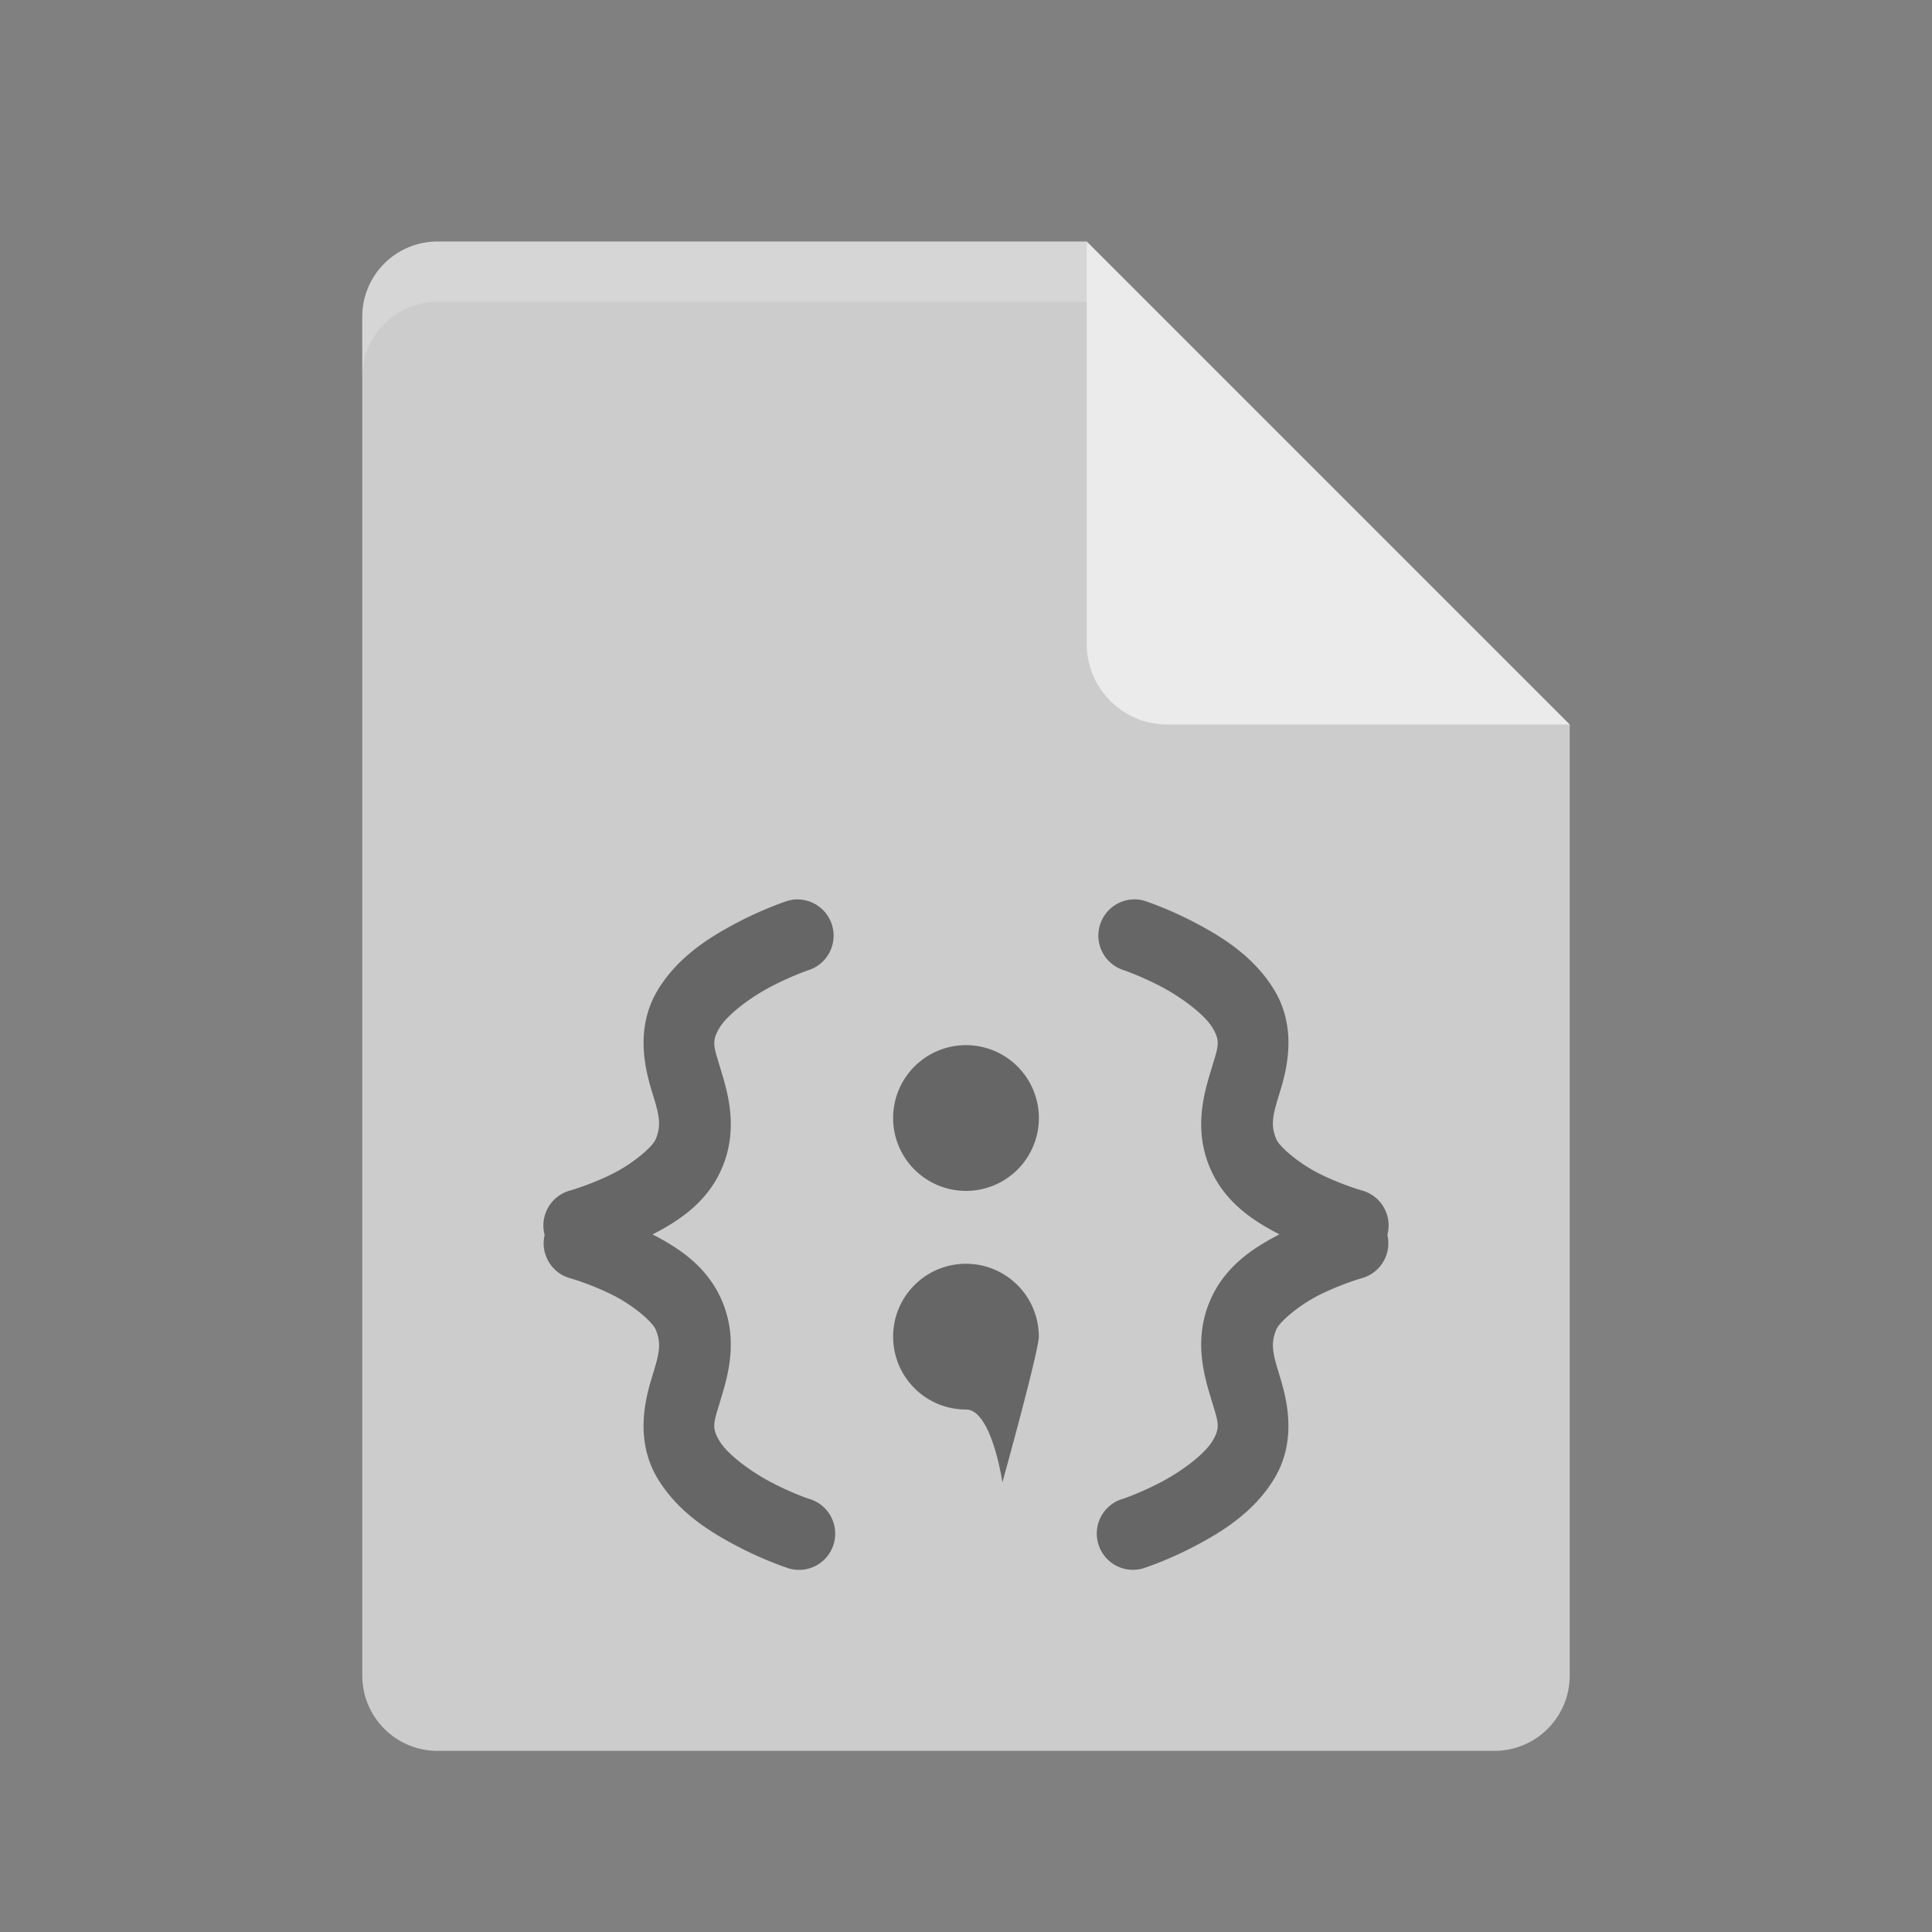 <?xml version="1.0" encoding="UTF-8" standalone="no"?>
<svg id="svg4358" xmlns:rdf="http://www.w3.org/1999/02/22-rdf-syntax-ns#" xmlns="http://www.w3.org/2000/svg" height="32" viewBox="0 0 32 32" width="32" version="1.1" xmlns:cc="http://creativecommons.org/ns#" xmlns:dc="http://purl.org/dc/elements/1.1/">
 <rect x="0" y="0" width="32" height="32" fill="#808080" stroke="none"/>
 <path id="path4750" d="m7.25 4c-0.693 0-1.25 0.557-1.25 1.25v22.5c0 0.692 0.557 1.25 1.25 1.25h17.5c0.692 0 1.25-0.558 1.25-1.25v-15.75l-6.875-1.125-1.125-6.875z" fill="#ccc"/>
 <path id="path4756" d="m18 4v6.667c0 0.736 0.597 1.333 1.333 1.333h6.667l-8-8z" fill="#ebebeb"/>
 <path id="path4176" opacity=".5" d="m13.229 14.897a0.599 0.6 0 0 0 -0.057 0.001 0.599 0.6 0 0 0 -0.158 0.033s-0.375 0.124-0.809 0.353c-0.434 0.229-0.962 0.549-1.301 1.099-0.378 0.612-0.234 1.268-0.117 1.659 0.118 0.392 0.182 0.563 0.074 0.826-0.053 0.128-0.378 0.408-0.734 0.583-0.356 0.174-0.678 0.266-0.678 0.266a0.599 0.6 0 0 0 -0.428 0.737 0.599 0.6 0 0 0 0.428 0.719s0.323 0.091 0.678 0.266c0.355 0.174 0.681 0.455 0.734 0.584 0.109 0.262 0.044 0.434-0.074 0.826-0.118 0.392-0.261 1.047 0.117 1.659 0.34 0.55 0.867 0.871 1.301 1.099 0.434 0.229 0.809 0.353 0.809 0.353a0.599 0.6 0 1 0 0.377 -1.137s-0.285-0.096-0.628-0.277c-0.343-0.181-0.71-0.459-0.84-0.669-0.147-0.238-0.099-0.32 0.01-0.684 0.109-0.364 0.306-0.968 0.033-1.629-0.242-0.585-0.725-0.895-1.158-1.118 0.433-0.223 0.916-0.533 1.158-1.118 0.273-0.661 0.076-1.265-0.033-1.629-0.109-0.364-0.157-0.446-0.01-0.684 0.13-0.21 0.497-0.49 0.84-0.67 0.343-0.181 0.628-0.276 0.628-0.276a0.599 0.6 0 0 0 -0.161 -1.171h-0.001zm5.539 0a0.599 0.6 0 0 0 -0.159 1.171s0.285 0.096 0.628 0.276c0.343 0.181 0.71 0.46 0.84 0.67 0.147 0.238 0.099 0.32-0.01 0.684-0.109 0.364-0.306 0.968-0.033 1.629 0.242 0.585 0.725 0.895 1.158 1.118-0.433 0.223-0.916 0.533-1.158 1.118-0.273 0.661-0.076 1.265 0.033 1.629s0.157 0.446 0.01 0.684c-0.13 0.21-0.497 0.489-0.84 0.669-0.343 0.181-0.628 0.277-0.628 0.277a0.599 0.6 0 1 0 0.377 1.137s0.375-0.124 0.809-0.353c0.434-0.229 0.962-0.549 1.301-1.099 0.378-0.612 0.234-1.267 0.117-1.659-0.118-0.392-0.182-0.564-0.074-0.826 0.053-0.128 0.378-0.409 0.734-0.584 0.355-0.174 0.678-0.266 0.678-0.266a0.599 0.6 0 0 0 0.428 -0.719 0.599 0.6 0 0 0 -0.428 -0.737s-0.322-0.091-0.678-0.266c-0.355-0.174-0.681-0.455-0.734-0.583-0.109-0.262-0.044-0.434 0.074-0.826s0.261-1.047-0.117-1.659c-0.339-0.55-0.867-0.871-1.301-1.099-0.434-0.229-0.81-0.353-0.81-0.353a0.599 0.6 0 0 0 -0.157 -0.033 0.599 0.6 0 0 0 -0.058 -0.001 0.599 0.6 0 0 0 -0.002 0zm-2.768 2.414a1.207 1.207 0 0 0 -1.207 1.207 1.207 1.207 0 0 0 1.207 1.207 1.207 1.207 0 0 0 1.207 -1.207 1.207 1.207 0 0 0 -1.207 -1.207zm0 3.621c-0.667 0-1.207 0.54-1.207 1.207 0 0.667 0.54 1.207 1.207 1.207 0.427 0 0.603 1.207 0.603 1.207s0.603-2.174 0.603-2.414c0-0.667-0.54-1.207-1.207-1.207z" style="color-rendering:auto;text-decoration-color:#000000;color:#000000;isolation:auto;mix-blend-mode:normal;shape-rendering:auto;solid-color:#000000;block-progression:tb;text-decoration-line:none;image-rendering:auto;white-space:normal;text-indent:0;text-transform:none;text-decoration-style:solid" fill-rule="evenodd"/>
 <path id="path4165" opacity=".2" d="m7.25 4c-0.693 0-1.25 0.557-1.25 1.25v1c0-0.693 0.557-1.25 1.25-1.25h10.75v-1z" fill="#fff"/>
</svg>
